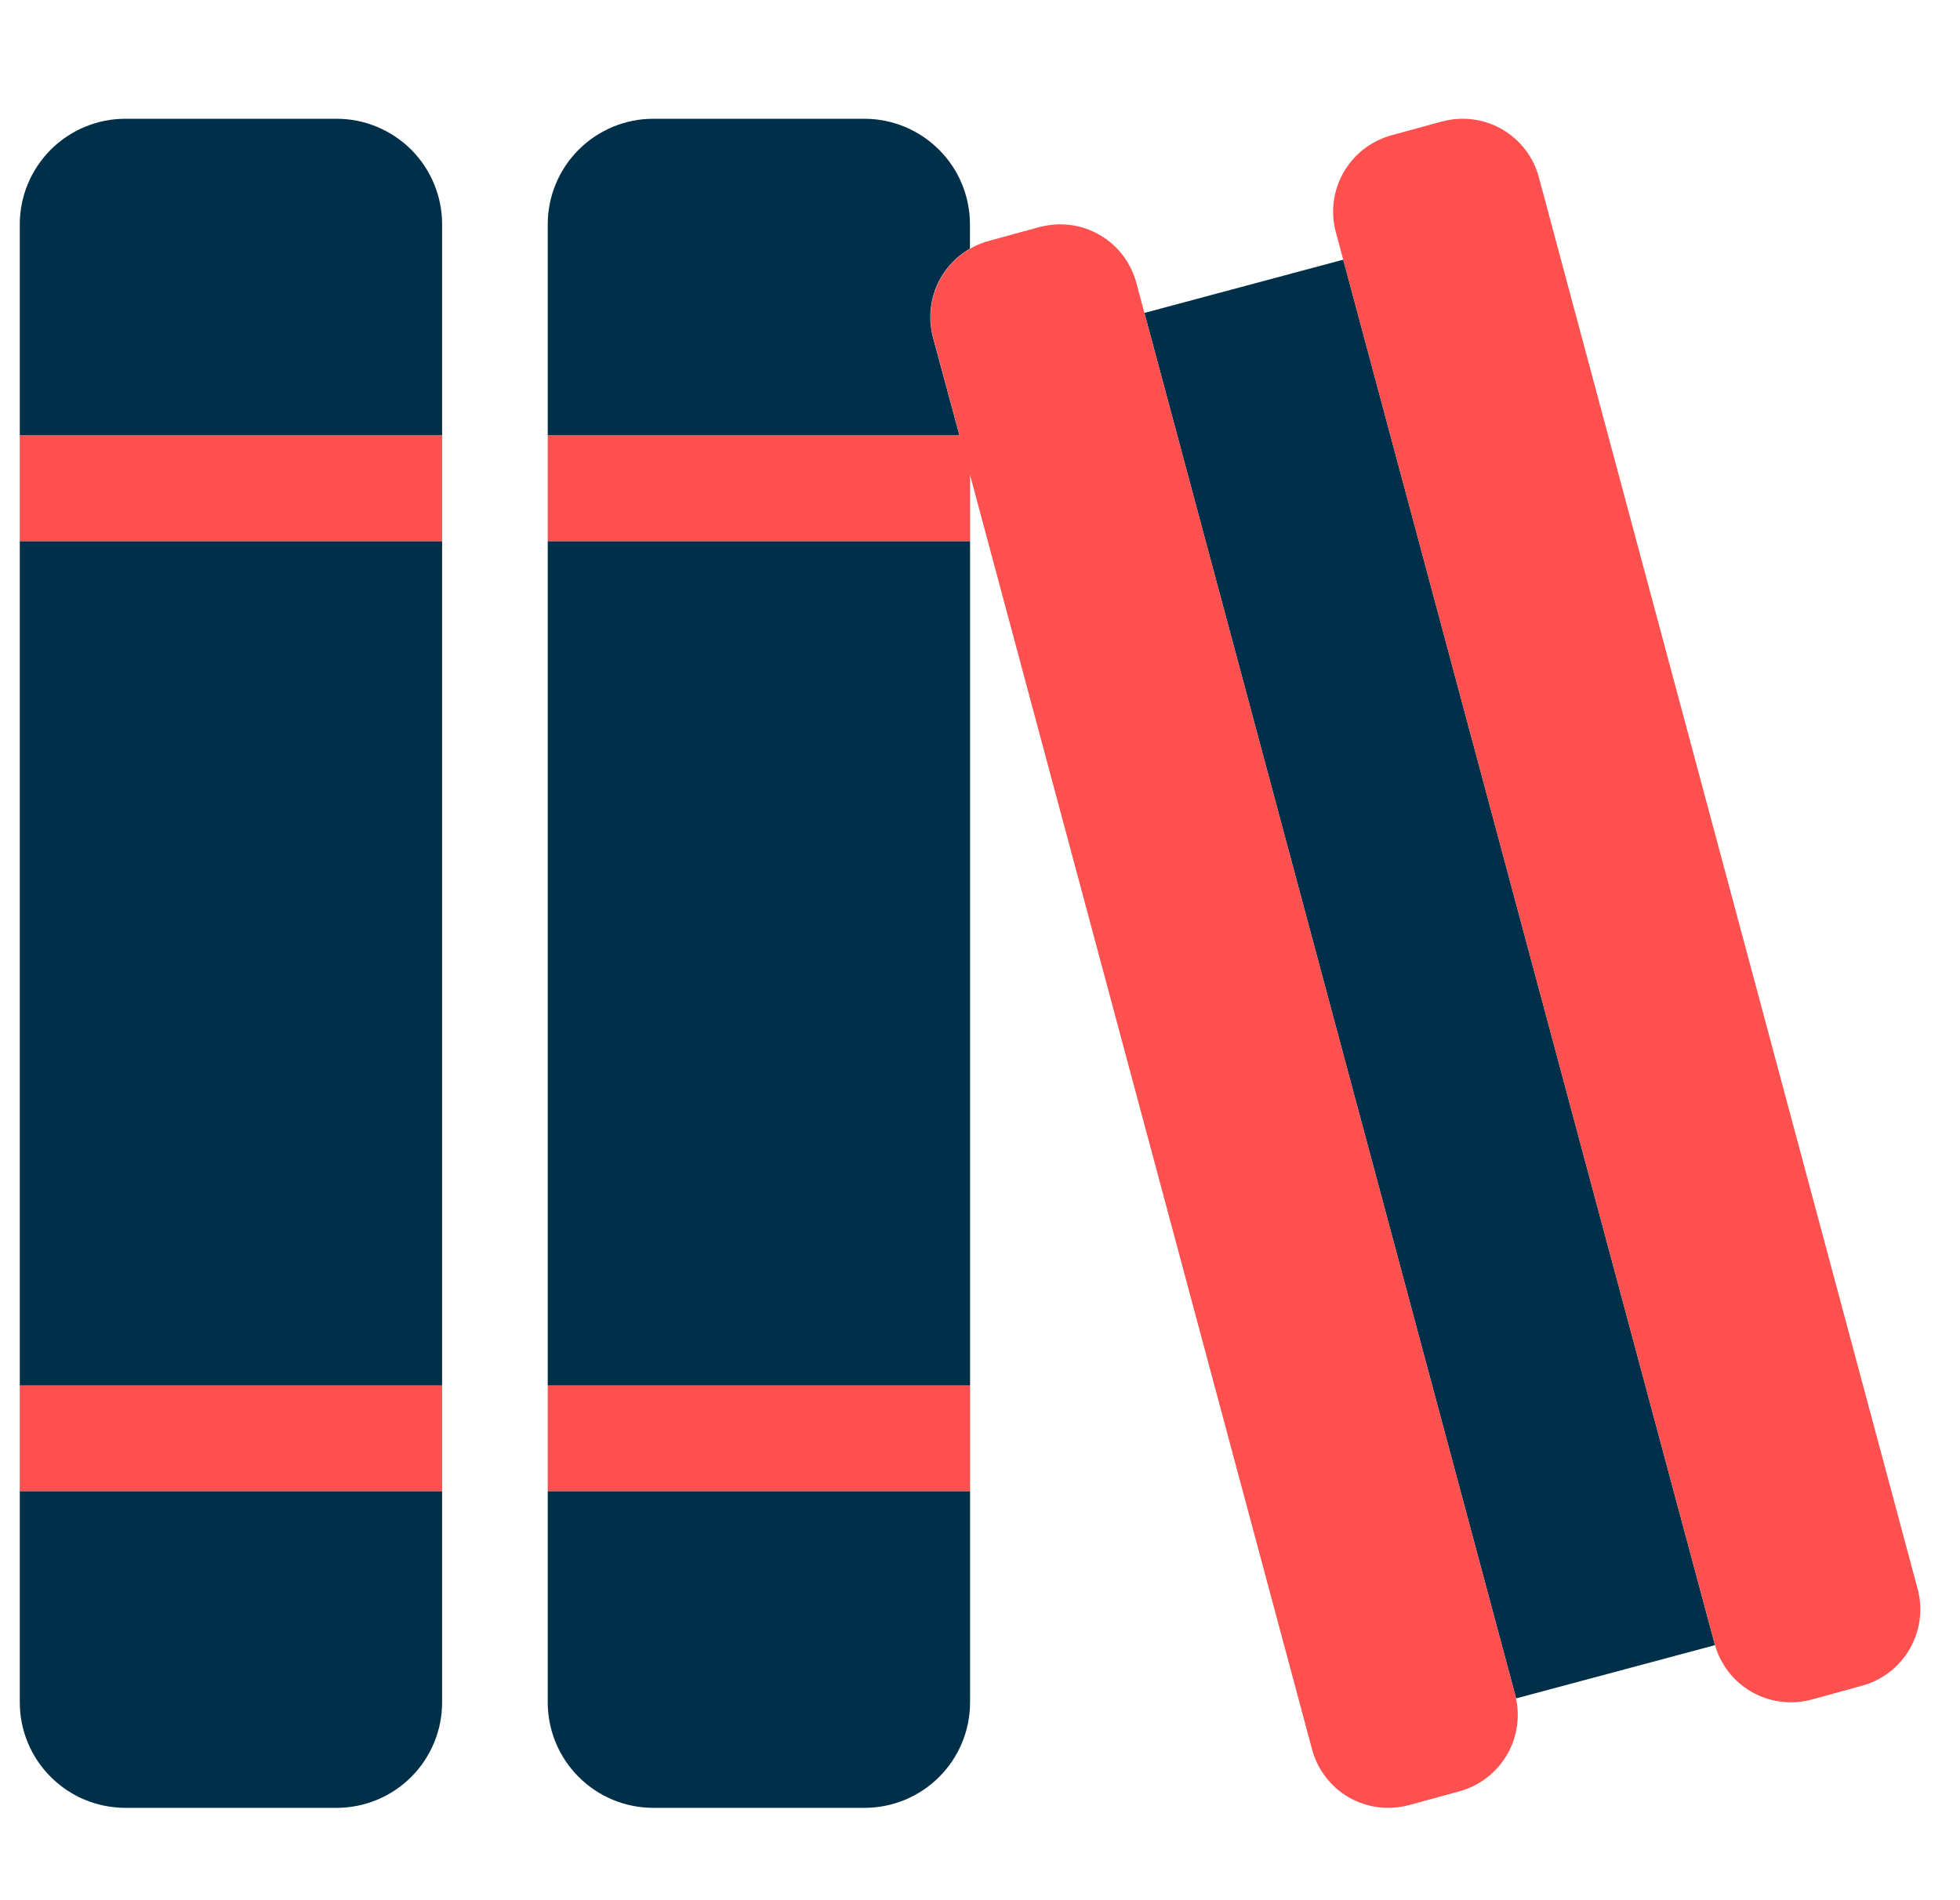 <svg width="33" height="32" viewBox="0 0 33 32" fill="none" xmlns="http://www.w3.org/2000/svg">
<g clip-path="url(#clip0)">
<path d="M5.667 2H2.111C1.64 2 1.187 2.188 0.854 2.521C0.521 2.855 0.333 3.307 0.333 3.778L0.333 7.334H7.444V3.778C7.444 3.307 7.257 2.855 6.924 2.521C6.59 2.188 6.138 2 5.667 2V2ZM0.333 23.334H7.444V9.112H0.333V23.334ZM0.333 28.667C0.333 29.139 0.521 29.591 0.854 29.924C1.187 30.258 1.64 30.445 2.111 30.445H5.667C6.138 30.445 6.59 30.258 6.924 29.924C7.257 29.591 7.444 29.139 7.444 28.667V25.111H0.333V28.667ZM28.868 27.679L22.616 4.373L19.268 5.27L25.509 28.537C25.515 28.558 25.52 28.58 25.526 28.602L28.875 27.705C28.873 27.697 28.87 27.688 28.868 27.679ZM9.222 28.667C9.222 29.139 9.409 29.591 9.743 29.924C10.076 30.258 10.528 30.445 11 30.445H14.556C15.027 30.445 15.479 30.258 15.813 29.924C16.146 29.591 16.333 29.139 16.333 28.667V25.111H9.222V28.667ZM14.556 2H11C10.528 2 10.076 2.188 9.743 2.521C9.409 2.855 9.222 3.307 9.222 3.778V7.334H16.155L15.71 5.687C15.634 5.403 15.653 5.102 15.765 4.831C15.878 4.56 16.076 4.333 16.331 4.187V3.778C16.331 3.307 16.144 2.855 15.811 2.522C15.478 2.189 15.027 2.001 14.556 2V2ZM9.222 23.334H16.333V9.112H9.222V23.334Z" fill="#003049"/>
<path d="M0.333 25.111H7.444V23.334H0.333V25.111ZM0.333 9.112H7.444V7.334H0.333V9.112ZM32.287 26.759L25.91 2.988C25.821 2.648 25.599 2.358 25.295 2.18C24.991 2.003 24.63 1.954 24.289 2.044H24.284L23.429 2.278C23.089 2.371 22.799 2.594 22.623 2.9C22.447 3.206 22.399 3.569 22.491 3.909L28.868 27.679C28.958 28.019 29.179 28.31 29.483 28.487C29.787 28.664 30.149 28.713 30.489 28.624H30.494L31.348 28.389C31.689 28.297 31.978 28.073 32.154 27.768C32.33 27.462 32.378 27.099 32.287 26.759ZM9.222 25.111H16.333V23.334H9.222V25.111ZM19.133 4.766C19.043 4.426 18.822 4.135 18.518 3.958C18.214 3.781 17.852 3.732 17.512 3.822H17.507L16.652 4.056C16.311 4.148 16.021 4.372 15.845 4.678C15.669 4.983 15.622 5.346 15.713 5.687L16.157 7.334H9.222V9.112H16.333V8L22.09 29.457C22.18 29.797 22.401 30.088 22.705 30.265C23.009 30.442 23.371 30.491 23.711 30.401H23.716L24.57 30.167C24.91 30.075 25.2 29.851 25.376 29.546C25.552 29.241 25.6 28.878 25.509 28.538L19.133 4.766Z" fill="#FE504F"/>
</g>
<defs>
<clipPath id="clip0">
<rect width="32" height="32" fill="white" transform="translate(0.333)"/>
</clipPath>
</defs>
</svg>
